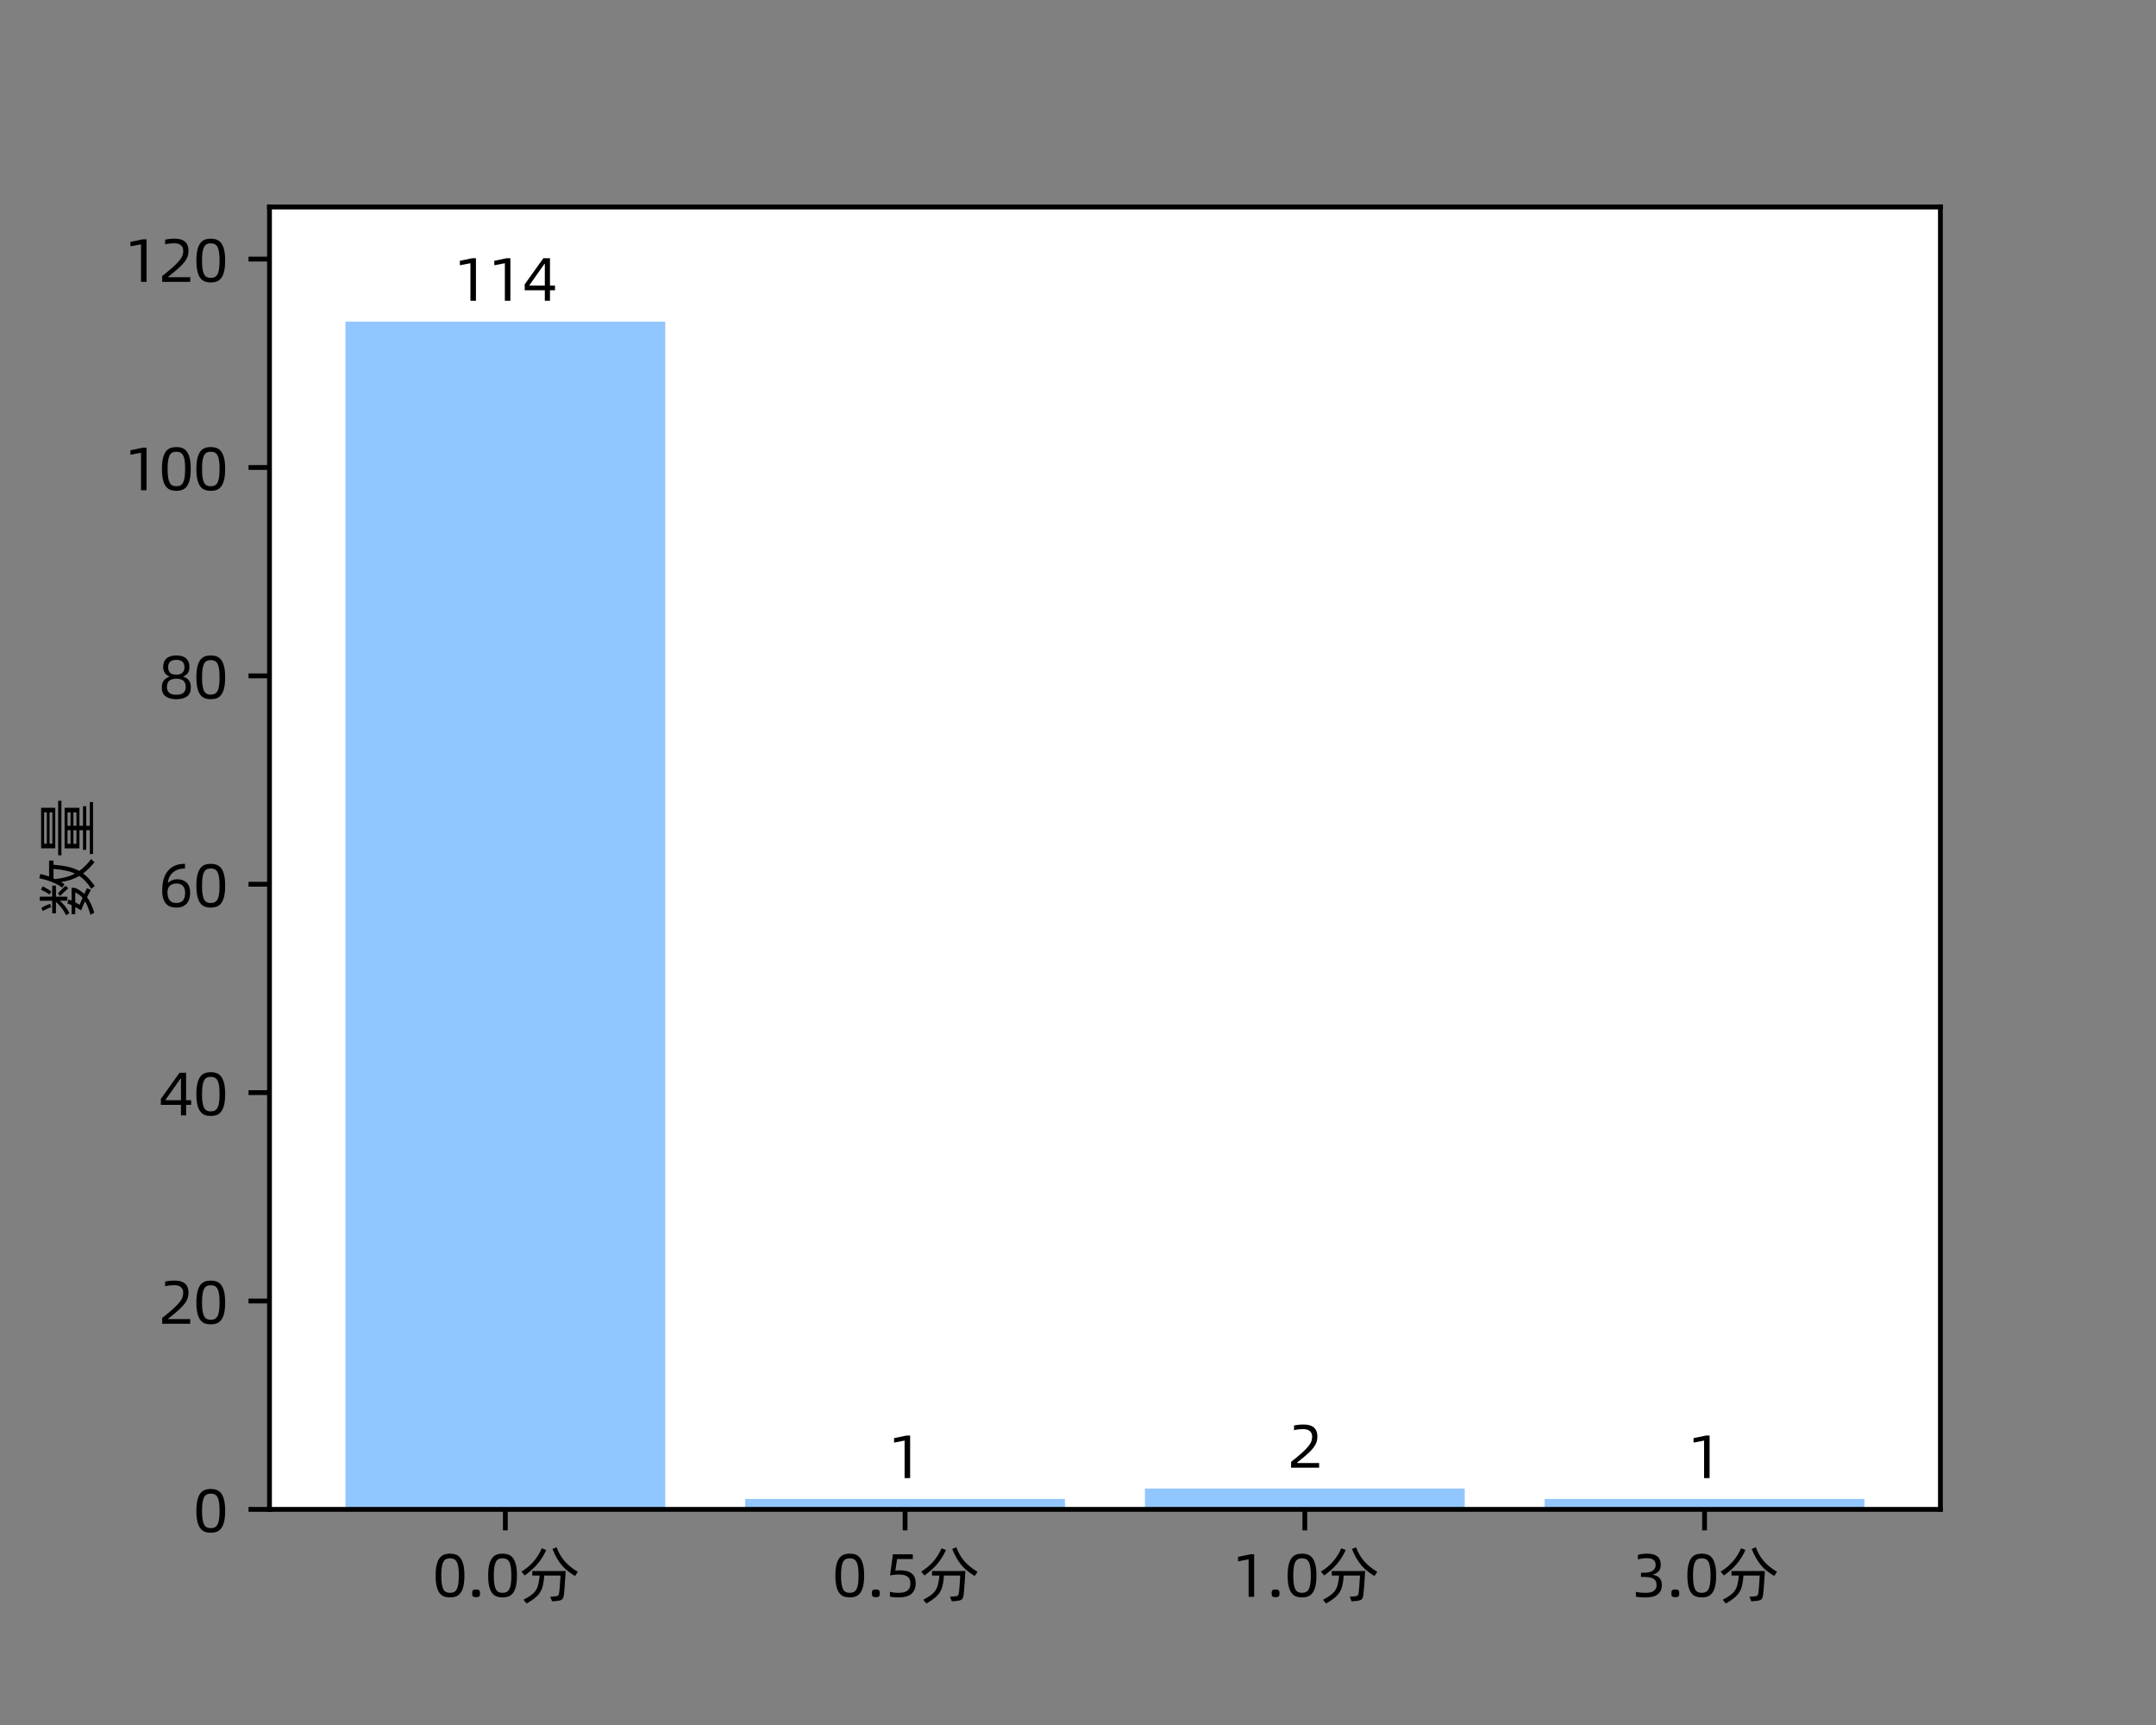<?xml version="1.0" encoding="utf-8" standalone="no"?>
<!DOCTYPE svg PUBLIC "-//W3C//DTD SVG 1.1//EN"
  "http://www.w3.org/Graphics/SVG/1.1/DTD/svg11.dtd">
<svg xmlns:xlink="http://www.w3.org/1999/xlink" width="360pt" height="288pt" viewBox="0 0 360 288" xmlns="http://www.w3.org/2000/svg" version="1.1">
 <rect x="0" y="0" width="360" height="288" fill="#808080" stroke="none"/>
 <defs>
  <style type="text/css">*{stroke-linejoin: round; stroke-linecap: butt}</style>
 </defs>
 <g id="figure_1">
  <g id="patch_1">
   <path d="M 0 288 
L 360 288 
L 360 0 
L 0 0 
L 0 288 
z
" style="fill: none"/>
  </g>
  <g id="axes_1">
   <g id="patch_2">
    <path d="M 45 252 
L 324 252 
L 324 34.56 
L 45 34.56 
z
" style="fill: #ffffff"/>
   </g>
   <g id="patch_3">
    <path d="M 57.682 252 
L 111.079 252 
L 111.079 53.695 
L 57.682 53.695 
z
" clip-path="url(#p7de6f44f06)" style="fill: #92c6ff"/>
   </g>
   <g id="patch_4">
    <path d="M 124.428 252 
L 177.825 252 
L 177.825 250.26 
L 124.428 250.26 
z
" clip-path="url(#p7de6f44f06)" style="fill: #92c6ff"/>
   </g>
   <g id="patch_5">
    <path d="M 191.175 252 
L 244.572 252 
L 244.572 248.521 
L 191.175 248.521 
z
" clip-path="url(#p7de6f44f06)" style="fill: #92c6ff"/>
   </g>
   <g id="patch_6">
    <path d="M 257.921 252 
L 311.318 252 
L 311.318 250.26 
L 257.921 250.26 
z
" clip-path="url(#p7de6f44f06)" style="fill: #92c6ff"/>
   </g>
   <g id="matplotlib.axis_1">
    <g id="xtick_1">
     <g id="line2d_1">
      <defs>
       <path id="m3f75e709f0" d="M 0 0 
L 0 3.5 
" style="stroke: #000000; stroke-width: 0.8"/>
      </defs>
      <g>
       <use xlink:href="#m3f75e709f0" x="84.38" y="252" style="stroke: #000000; stroke-width: 0.8"/>
      </g>
     </g>
     <g id="text_1">
      <!-- 0.0分 -->
      <g transform="translate(72.2 266.6)scale(0.1 -0.1)">
       <defs>
        <path id="AlibabaPuHuiTi-Regular-30" d="M 1837 -64 
Q 1504 -64 1229 35 
Q 954 134 755 390 
Q 557 646 448 1091 
Q 339 1536 339 2221 
Q 339 2906 448 3347 
Q 557 3789 755 4048 
Q 954 4307 1229 4406 
Q 1504 4506 1837 4506 
Q 2170 4506 2448 4406 
Q 2726 4307 2924 4048 
Q 3123 3789 3232 3347 
Q 3341 2906 3341 2221 
Q 3341 1536 3232 1091 
Q 3123 646 2924 390 
Q 2726 134 2448 35 
Q 2170 -64 1837 -64 
z
M 1837 416 
Q 2074 416 2246 496 
Q 2419 576 2534 781 
Q 2650 986 2704 1334 
Q 2758 1683 2758 2221 
Q 2758 2752 2704 3101 
Q 2650 3450 2534 3654 
Q 2419 3859 2246 3939 
Q 2074 4019 1837 4019 
Q 1606 4019 1433 3939 
Q 1261 3859 1149 3654 
Q 1037 3450 982 3101 
Q 928 2752 928 2221 
Q 928 1683 982 1334 
Q 1037 986 1149 781 
Q 1261 576 1433 496 
Q 1606 416 1837 416 
z
" transform="scale(0.016)"/>
        <path id="AlibabaPuHuiTi-Regular-2e" d="M 966 -38 
Q 742 -38 649 32 
Q 557 102 557 371 
Q 557 627 649 697 
Q 742 768 966 768 
Q 1184 768 1280 697 
Q 1376 627 1376 371 
Q 1376 102 1280 32 
Q 1184 -38 966 -38 
z
" transform="scale(0.016)"/>
        <path id="AlibabaPuHuiTi-Regular-5206" d="M 3885 5171 
Q 4045 4742 4253 4384 
Q 4461 4026 4729 3718 
Q 4998 3411 5334 3139 
Q 5670 2867 6099 2611 
L 5805 2170 
Q 5370 2438 5030 2710 
Q 4691 2982 4419 3308 
Q 4147 3635 3913 4044 
Q 3680 4454 3456 4992 
L 3885 5171 
z
M 2803 4883 
Q 2618 4474 2400 4122 
Q 2182 3770 1913 3450 
Q 1645 3130 1312 2832 
Q 979 2534 563 2227 
L 218 2630 
Q 992 3104 1513 3721 
Q 2035 4339 2342 5062 
L 2803 4883 
z
M 1350 2694 
L 4832 2694 
Q 4826 2573 4813 2384 
Q 4800 2195 4787 1971 
Q 4774 1747 4758 1504 
Q 4742 1261 4723 1037 
Q 4704 813 4688 621 
Q 4672 429 4659 307 
Q 4634 83 4592 -51 
Q 4550 -186 4467 -262 
Q 4384 -339 4249 -374 
Q 4115 -410 3904 -429 
Q 3795 -442 3708 -448 
Q 3622 -454 3552 -461 
Q 3475 -467 3411 -467 
L 3226 13 
L 3725 45 
Q 3853 51 3933 76 
Q 4013 102 4057 153 
Q 4102 205 4124 291 
Q 4147 378 4166 506 
Q 4186 640 4205 893 
Q 4224 1146 4243 1408 
Q 4262 1670 4275 1900 
Q 4288 2131 4294 2221 
L 2592 2221 
Q 2586 2138 2579 2032 
Q 2573 1926 2560 1811 
Q 2515 1395 2425 1062 
Q 2336 730 2141 435 
Q 1946 141 1613 -131 
Q 1280 -403 755 -698 
L 435 -307 
Q 928 -51 1225 173 
Q 1523 397 1692 637 
Q 1862 877 1939 1158 
Q 2016 1440 2074 1818 
Q 2093 1933 2099 2038 
Q 2106 2144 2112 2221 
L 1350 2221 
L 1350 2694 
z
" transform="scale(0.016)"/>
       </defs>
       <use xlink:href="#AlibabaPuHuiTi-Regular-30"/>
       <use xlink:href="#AlibabaPuHuiTi-Regular-2e" x="57.5"/>
       <use xlink:href="#AlibabaPuHuiTi-Regular-30" x="87.7"/>
       <use xlink:href="#AlibabaPuHuiTi-Regular-5206" x="145.2"/>
      </g>
     </g>
    </g>
    <g id="xtick_2">
     <g id="line2d_2">
      <g>
       <use xlink:href="#m3f75e709f0" x="151.127" y="252" style="stroke: #000000; stroke-width: 0.8"/>
      </g>
     </g>
     <g id="text_2">
      <!-- 0.5分 -->
      <g transform="translate(138.946 266.6)scale(0.1 -0.1)">
       <defs>
        <path id="AlibabaPuHuiTi-Regular-35" d="M 1466 -64 
Q 1197 -64 982 -45 
Q 768 -26 550 19 
L 550 525 
Q 800 461 1001 438 
Q 1203 416 1459 416 
Q 1734 416 1961 464 
Q 2189 512 2349 624 
Q 2509 736 2598 918 
Q 2688 1101 2688 1376 
Q 2688 1875 2397 2102 
Q 2106 2330 1414 2330 
Q 1235 2330 1004 2301 
Q 774 2272 563 2234 
L 864 4442 
L 2938 4442 
L 2938 3942 
L 1299 3942 
L 1114 2726 
Q 1235 2746 1356 2755 
Q 1478 2765 1632 2765 
Q 2406 2765 2822 2445 
Q 3238 2125 3238 1414 
Q 3238 1018 3113 739 
Q 2989 461 2758 281 
Q 2528 102 2198 19 
Q 1869 -64 1466 -64 
z
" transform="scale(0.016)"/>
       </defs>
       <use xlink:href="#AlibabaPuHuiTi-Regular-30"/>
       <use xlink:href="#AlibabaPuHuiTi-Regular-2e" x="57.5"/>
       <use xlink:href="#AlibabaPuHuiTi-Regular-35" x="87.7"/>
       <use xlink:href="#AlibabaPuHuiTi-Regular-5206" x="145.2"/>
      </g>
     </g>
    </g>
    <g id="xtick_3">
     <g id="line2d_3">
      <g>
       <use xlink:href="#m3f75e709f0" x="217.873" y="252" style="stroke: #000000; stroke-width: 0.8"/>
      </g>
     </g>
     <g id="text_3">
      <!-- 1.0分 -->
      <g transform="translate(205.693 266.6)scale(0.1 -0.1)">
       <defs>
        <path id="AlibabaPuHuiTi-Regular-31" d="M 1747 3917 
L 646 3706 
L 646 4173 
L 1946 4442 
L 2323 4442 
L 2323 0 
L 1747 0 
L 1747 3917 
z
" transform="scale(0.016)"/>
       </defs>
       <use xlink:href="#AlibabaPuHuiTi-Regular-31"/>
       <use xlink:href="#AlibabaPuHuiTi-Regular-2e" x="57.5"/>
       <use xlink:href="#AlibabaPuHuiTi-Regular-30" x="87.7"/>
       <use xlink:href="#AlibabaPuHuiTi-Regular-5206" x="145.2"/>
      </g>
     </g>
    </g>
    <g id="xtick_4">
     <g id="line2d_4">
      <g>
       <use xlink:href="#m3f75e709f0" x="284.62" y="252" style="stroke: #000000; stroke-width: 0.8"/>
      </g>
     </g>
     <g id="text_4">
      <!-- 3.0分 -->
      <g transform="translate(272.439 266.6)scale(0.1 -0.1)">
       <defs>
        <path id="AlibabaPuHuiTi-Regular-33" d="M 1446 -64 
Q 1178 -64 925 -45 
Q 672 -26 448 19 
L 448 525 
Q 704 461 944 438 
Q 1184 416 1440 416 
Q 1690 416 1904 454 
Q 2118 493 2272 589 
Q 2426 685 2515 841 
Q 2605 998 2605 1229 
Q 2605 1702 2285 1888 
Q 1965 2074 1331 2074 
L 979 2074 
L 979 2515 
L 1325 2515 
Q 1907 2515 2208 2729 
Q 2509 2944 2509 3309 
Q 2509 3699 2275 3865 
Q 2042 4032 1562 4032 
Q 1370 4032 1120 4000 
Q 870 3968 659 3904 
L 659 4378 
Q 826 4429 1078 4467 
Q 1331 4506 1587 4506 
Q 2304 4506 2672 4230 
Q 3040 3955 3040 3341 
Q 3040 2906 2829 2672 
Q 2618 2438 2253 2330 
L 2253 2291 
Q 2726 2208 2940 1936 
Q 3155 1664 3155 1222 
Q 3155 608 2742 272 
Q 2330 -64 1446 -64 
z
" transform="scale(0.016)"/>
       </defs>
       <use xlink:href="#AlibabaPuHuiTi-Regular-33"/>
       <use xlink:href="#AlibabaPuHuiTi-Regular-2e" x="57.5"/>
       <use xlink:href="#AlibabaPuHuiTi-Regular-30" x="87.7"/>
       <use xlink:href="#AlibabaPuHuiTi-Regular-5206" x="145.2"/>
      </g>
     </g>
    </g>
   </g>
   <g id="matplotlib.axis_2">
    <g id="ytick_1">
     <g id="line2d_5">
      <defs>
       <path id="m963a29e587" d="M 0 0 
L -3.5 0 
" style="stroke: #000000; stroke-width: 0.8"/>
      </defs>
      <g>
       <use xlink:href="#m963a29e587" x="45" y="252" style="stroke: #000000; stroke-width: 0.8"/>
      </g>
     </g>
     <g id="text_5">
      <!-- 0 -->
      <g transform="translate(32.25 255.8)scale(0.1 -0.1)">
       <use xlink:href="#AlibabaPuHuiTi-Regular-30"/>
      </g>
     </g>
    </g>
    <g id="ytick_2">
     <g id="line2d_6">
      <g>
       <use xlink:href="#m963a29e587" x="45" y="217.21" style="stroke: #000000; stroke-width: 0.8"/>
      </g>
     </g>
     <g id="text_6">
      <!-- 20 -->
      <g transform="translate(26.5 221.01)scale(0.1 -0.1)">
       <defs>
        <path id="AlibabaPuHuiTi-Regular-32" d="M 365 608 
Q 1075 1165 1504 1555 
Q 1933 1946 2169 2240 
Q 2406 2534 2483 2768 
Q 2560 3002 2560 3238 
Q 2560 3475 2473 3628 
Q 2387 3782 2252 3872 
Q 2118 3962 1948 3994 
Q 1779 4026 1619 4026 
Q 1408 4026 1171 4003 
Q 934 3981 672 3910 
L 672 4403 
Q 896 4454 1149 4480 
Q 1402 4506 1683 4506 
Q 2010 4506 2272 4435 
Q 2534 4365 2723 4211 
Q 2912 4058 3011 3814 
Q 3110 3571 3110 3232 
Q 3110 2931 3020 2665 
Q 2931 2400 2720 2115 
Q 2509 1830 2150 1500 
Q 1792 1171 1254 742 
L 998 544 
L 998 486 
L 3290 486 
L 3290 0 
L 365 0 
L 365 608 
z
" transform="scale(0.016)"/>
       </defs>
       <use xlink:href="#AlibabaPuHuiTi-Regular-32"/>
       <use xlink:href="#AlibabaPuHuiTi-Regular-30" x="57.5"/>
      </g>
     </g>
    </g>
    <g id="ytick_3">
     <g id="line2d_7">
      <g>
       <use xlink:href="#m963a29e587" x="45" y="182.419" style="stroke: #000000; stroke-width: 0.8"/>
      </g>
     </g>
     <g id="text_7">
      <!-- 40 -->
      <g transform="translate(26.5 186.219)scale(0.1 -0.1)">
       <defs>
        <path id="AlibabaPuHuiTi-Regular-34" d="M 3386 1094 
L 2861 1094 
L 2861 0 
L 2323 0 
L 2323 1094 
L 224 1094 
L 224 1715 
L 2170 4442 
L 2861 4442 
L 2861 1581 
L 3386 1581 
L 3386 1094 
z
M 2323 1581 
L 2323 3853 
L 2285 3853 
L 710 1619 
L 710 1581 
L 2323 1581 
z
" transform="scale(0.016)"/>
       </defs>
       <use xlink:href="#AlibabaPuHuiTi-Regular-34"/>
       <use xlink:href="#AlibabaPuHuiTi-Regular-30" x="57.5"/>
      </g>
     </g>
    </g>
    <g id="ytick_4">
     <g id="line2d_8">
      <g>
       <use xlink:href="#m963a29e587" x="45" y="147.629" style="stroke: #000000; stroke-width: 0.8"/>
      </g>
     </g>
     <g id="text_8">
      <!-- 60 -->
      <g transform="translate(26.5 151.429)scale(0.1 -0.1)">
       <defs>
        <path id="AlibabaPuHuiTi-Regular-36" d="M 1837 -64 
Q 1530 -64 1264 22 
Q 998 109 796 313 
Q 595 518 480 860 
Q 365 1203 365 1722 
Q 365 2342 502 2854 
Q 640 3366 928 3734 
Q 1216 4102 1667 4304 
Q 2118 4506 2746 4506 
L 2739 4019 
Q 2330 4019 2010 3904 
Q 1690 3789 1466 3587 
Q 1242 3386 1114 3114 
Q 986 2842 960 2528 
L 979 2528 
Q 1107 2656 1356 2774 
Q 1606 2893 1933 2893 
Q 2554 2893 2918 2541 
Q 3283 2189 3283 1459 
Q 3283 1133 3196 854 
Q 3110 576 2934 371 
Q 2758 166 2483 51 
Q 2208 -64 1837 -64 
z
M 1830 416 
Q 2285 416 2521 675 
Q 2758 934 2758 1459 
Q 2758 1958 2521 2204 
Q 2285 2451 1907 2451 
Q 1389 2451 1152 2204 
Q 915 1958 915 1562 
Q 915 416 1830 416 
z
" transform="scale(0.016)"/>
       </defs>
       <use xlink:href="#AlibabaPuHuiTi-Regular-36"/>
       <use xlink:href="#AlibabaPuHuiTi-Regular-30" x="57.5"/>
      </g>
     </g>
    </g>
    <g id="ytick_5">
     <g id="line2d_9">
      <g>
       <use xlink:href="#m963a29e587" x="45" y="112.838" style="stroke: #000000; stroke-width: 0.8"/>
      </g>
     </g>
     <g id="text_9">
      <!-- 80 -->
      <g transform="translate(26.5 116.638)scale(0.1 -0.1)">
       <defs>
        <path id="AlibabaPuHuiTi-Regular-38" d="M 1837 -64 
Q 1120 -64 720 237 
Q 320 538 320 1178 
Q 320 1434 390 1622 
Q 461 1811 573 1942 
Q 685 2074 825 2154 
Q 966 2234 1107 2285 
L 1107 2310 
Q 826 2438 646 2672 
Q 467 2906 467 3322 
Q 467 3584 547 3801 
Q 627 4019 793 4176 
Q 960 4333 1219 4419 
Q 1478 4506 1837 4506 
Q 2195 4506 2454 4419 
Q 2714 4333 2880 4176 
Q 3046 4019 3126 3801 
Q 3206 3584 3206 3322 
Q 3206 2918 3049 2678 
Q 2893 2438 2566 2310 
L 2566 2285 
Q 2726 2234 2870 2154 
Q 3014 2074 3123 1939 
Q 3232 1805 3293 1616 
Q 3354 1427 3354 1171 
Q 3354 531 2957 233 
Q 2560 -64 1837 -64 
z
M 1837 2496 
Q 2074 2496 2237 2557 
Q 2400 2618 2499 2726 
Q 2598 2835 2643 2976 
Q 2688 3117 2688 3283 
Q 2688 3648 2477 3846 
Q 2266 4045 1837 4045 
Q 986 4045 986 3283 
Q 986 3117 1024 2976 
Q 1062 2835 1161 2726 
Q 1261 2618 1424 2557 
Q 1587 2496 1837 2496 
z
M 1837 403 
Q 2362 403 2592 617 
Q 2822 832 2822 1197 
Q 2822 1651 2579 1862 
Q 2336 2074 1837 2074 
Q 1338 2074 1098 1862 
Q 858 1651 858 1197 
Q 858 832 1085 617 
Q 1312 403 1837 403 
z
" transform="scale(0.016)"/>
       </defs>
       <use xlink:href="#AlibabaPuHuiTi-Regular-38"/>
       <use xlink:href="#AlibabaPuHuiTi-Regular-30" x="57.5"/>
      </g>
     </g>
    </g>
    <g id="ytick_6">
     <g id="line2d_10">
      <g>
       <use xlink:href="#m963a29e587" x="45" y="78.048" style="stroke: #000000; stroke-width: 0.8"/>
      </g>
     </g>
     <g id="text_10">
      <!-- 100 -->
      <g transform="translate(20.75 81.848)scale(0.1 -0.1)">
       <use xlink:href="#AlibabaPuHuiTi-Regular-31"/>
       <use xlink:href="#AlibabaPuHuiTi-Regular-30" x="57.5"/>
       <use xlink:href="#AlibabaPuHuiTi-Regular-30" x="115"/>
      </g>
     </g>
    </g>
    <g id="ytick_7">
     <g id="line2d_11">
      <g>
       <use xlink:href="#m963a29e587" x="45" y="43.258" style="stroke: #000000; stroke-width: 0.8"/>
      </g>
     </g>
     <g id="text_11">
      <!-- 120 -->
      <g transform="translate(20.75 47.058)scale(0.1 -0.1)">
       <use xlink:href="#AlibabaPuHuiTi-Regular-31"/>
       <use xlink:href="#AlibabaPuHuiTi-Regular-32" x="57.5"/>
       <use xlink:href="#AlibabaPuHuiTi-Regular-30" x="115"/>
      </g>
     </g>
    </g>
    <g id="text_12">
     <!-- 数量 -->
     <g transform="translate(14.75 153.121)rotate(-90)scale(0.1 -0.1)">
      <defs>
       <path id="AlibabaPuHuiTi-Regular-6570" d="M 4819 947 
Q 5274 301 6061 -294 
L 5728 -640 
Q 5363 -346 5075 -54 
Q 4787 237 4563 544 
Q 4326 230 4006 -64 
Q 3686 -358 3251 -672 
L 2957 -314 
Q 3418 -6 3744 298 
Q 4070 602 4294 947 
Q 4045 1382 3894 1849 
Q 3744 2317 3661 2854 
Q 3610 2765 3555 2672 
Q 3501 2579 3443 2490 
L 3085 2720 
Q 3264 2970 3421 3274 
Q 3578 3578 3702 3898 
Q 3827 4218 3916 4534 
Q 4006 4851 4058 5120 
L 4506 5011 
Q 4454 4781 4387 4553 
Q 4320 4326 4237 4096 
L 5901 4096 
L 5901 3635 
L 5466 3635 
Q 5427 3200 5376 2822 
Q 5325 2445 5251 2118 
Q 5178 1792 5072 1501 
Q 4966 1210 4819 947 
z
M 198 2317 
Q 640 2534 985 2806 
Q 1331 3078 1600 3379 
L 397 3379 
L 397 3770 
L 1709 3770 
L 1709 5082 
L 2138 5056 
L 2138 3770 
L 3290 3770 
L 3290 3379 
L 2138 3379 
L 2138 2189 
L 1709 2189 
L 1709 2976 
Q 1466 2694 1149 2441 
Q 832 2189 429 1971 
L 198 2317 
z
M 3213 4774 
Q 3168 4672 3104 4550 
Q 3040 4429 2966 4304 
Q 2893 4179 2816 4064 
Q 2739 3949 2675 3866 
L 2355 4045 
Q 2413 4122 2483 4230 
Q 2554 4339 2621 4457 
Q 2688 4576 2749 4701 
Q 2810 4826 2854 4934 
L 3213 4774 
z
M 1037 3872 
Q 1005 3974 957 4099 
Q 909 4224 851 4345 
Q 794 4467 736 4576 
Q 678 4685 634 4768 
L 973 4896 
Q 1018 4826 1075 4717 
Q 1133 4608 1190 4483 
Q 1248 4358 1299 4230 
Q 1350 4102 1389 3994 
L 1037 3872 
z
M 3968 3456 
Q 4038 2848 4172 2345 
Q 4307 1843 4544 1395 
Q 4755 1856 4864 2397 
Q 4973 2938 5037 3635 
L 4045 3635 
L 3968 3456 
z
M 3014 2086 
Q 2829 2310 2621 2531 
Q 2413 2752 2208 2931 
L 2464 3168 
Q 2630 3040 2854 2819 
Q 3078 2598 3270 2381 
L 3014 2086 
z
M 2842 -275 
Q 2662 -166 2470 -67 
Q 2278 32 2080 134 
Q 1805 -70 1417 -256 
Q 1030 -442 467 -627 
L 243 -224 
Q 723 -83 1065 54 
Q 1408 192 1658 346 
Q 1165 582 704 755 
Q 794 902 883 1056 
Q 973 1210 1056 1363 
L 314 1363 
L 314 1747 
L 1248 1747 
Q 1306 1869 1354 1981 
Q 1402 2093 1440 2195 
L 1850 2061 
Q 1818 1978 1786 1901 
Q 1754 1824 1722 1747 
L 3053 1747 
L 3053 1382 
Q 2925 1114 2777 877 
Q 2630 640 2419 429 
Q 2560 358 2707 291 
Q 2854 224 3014 147 
L 2842 -275 
z
M 1286 909 
Q 1459 838 1638 764 
Q 1818 691 2016 602 
Q 2208 768 2339 953 
Q 2470 1139 2579 1363 
L 1536 1363 
Q 1478 1242 1414 1130 
Q 1350 1018 1286 909 
z
" transform="scale(0.016)"/>
       <path id="AlibabaPuHuiTi-Regular-91cf" d="M 5261 3450 
L 1030 3450 
L 1030 4928 
L 5261 4928 
L 5261 3450 
z
M 1517 4614 
L 1517 4333 
L 4781 4333 
L 4781 4614 
L 1517 4614 
z
M 4781 3757 
L 4781 4045 
L 1517 4045 
L 1517 3757 
L 4781 3757 
z
M 5990 3149 
L 5990 2810 
L 301 2810 
L 301 3149 
L 5990 3149 
z
M 3379 -154 
L 5856 -154 
L 5856 -493 
L 435 -493 
L 435 -154 
L 2918 -154 
L 2918 218 
L 870 218 
L 870 557 
L 2918 557 
L 2918 928 
L 1024 928 
L 1024 2477 
L 5261 2477 
L 5261 928 
L 3379 928 
L 3379 557 
L 5421 557 
L 5421 218 
L 3379 218 
L 3379 -154 
z
M 1504 2170 
L 1504 1856 
L 2918 1856 
L 2918 2170 
L 1504 2170 
z
M 4781 2170 
L 3379 2170 
L 3379 1856 
L 4781 1856 
L 4781 2170 
z
M 2918 1242 
L 2918 1555 
L 1504 1555 
L 1504 1242 
L 2918 1242 
z
M 4781 1242 
L 4781 1555 
L 3379 1555 
L 3379 1242 
L 4781 1242 
z
" transform="scale(0.016)"/>
      </defs>
      <use xlink:href="#AlibabaPuHuiTi-Regular-6570"/>
      <use xlink:href="#AlibabaPuHuiTi-Regular-91cf" x="98.4"/>
     </g>
    </g>
   </g>
   <g id="patch_7">
    <path d="M 45 252 
L 45 34.56 
" style="fill: none; stroke: #000000; stroke-width: 0.8; stroke-linejoin: miter; stroke-linecap: square"/>
   </g>
   <g id="patch_8">
    <path d="M 324 252 
L 324 34.56 
" style="fill: none; stroke: #000000; stroke-width: 0.8; stroke-linejoin: miter; stroke-linecap: square"/>
   </g>
   <g id="patch_9">
    <path d="M 45 252 
L 324 252 
" style="fill: none; stroke: #000000; stroke-width: 0.8; stroke-linejoin: miter; stroke-linecap: square"/>
   </g>
   <g id="patch_10">
    <path d="M 45 34.56 
L 324 34.56 
" style="fill: none; stroke: #000000; stroke-width: 0.8; stroke-linejoin: miter; stroke-linecap: square"/>
   </g>
   <g id="text_13">
    <!-- 114 -->
    <g transform="translate(75.755 50.216)scale(0.1 -0.1)">
     <use xlink:href="#AlibabaPuHuiTi-Regular-31"/>
     <use xlink:href="#AlibabaPuHuiTi-Regular-31" x="57.5"/>
     <use xlink:href="#AlibabaPuHuiTi-Regular-34" x="115"/>
    </g>
   </g>
   <g id="text_14">
    <!-- 1 -->
    <g transform="translate(148.252 246.781)scale(0.1 -0.1)">
     <use xlink:href="#AlibabaPuHuiTi-Regular-31"/>
    </g>
   </g>
   <g id="text_15">
    <!-- 2 -->
    <g transform="translate(214.998 245.042)scale(0.1 -0.1)">
     <use xlink:href="#AlibabaPuHuiTi-Regular-32"/>
    </g>
   </g>
   <g id="text_16">
    <!-- 1 -->
    <g transform="translate(281.745 246.781)scale(0.1 -0.1)">
     <use xlink:href="#AlibabaPuHuiTi-Regular-31"/>
    </g>
   </g>
  </g>
 </g>
 <defs>
  <clipPath id="p7de6f44f06">
   <rect x="45" y="34.56" width="279" height="217.44"/>
  </clipPath>
 </defs>
</svg>

